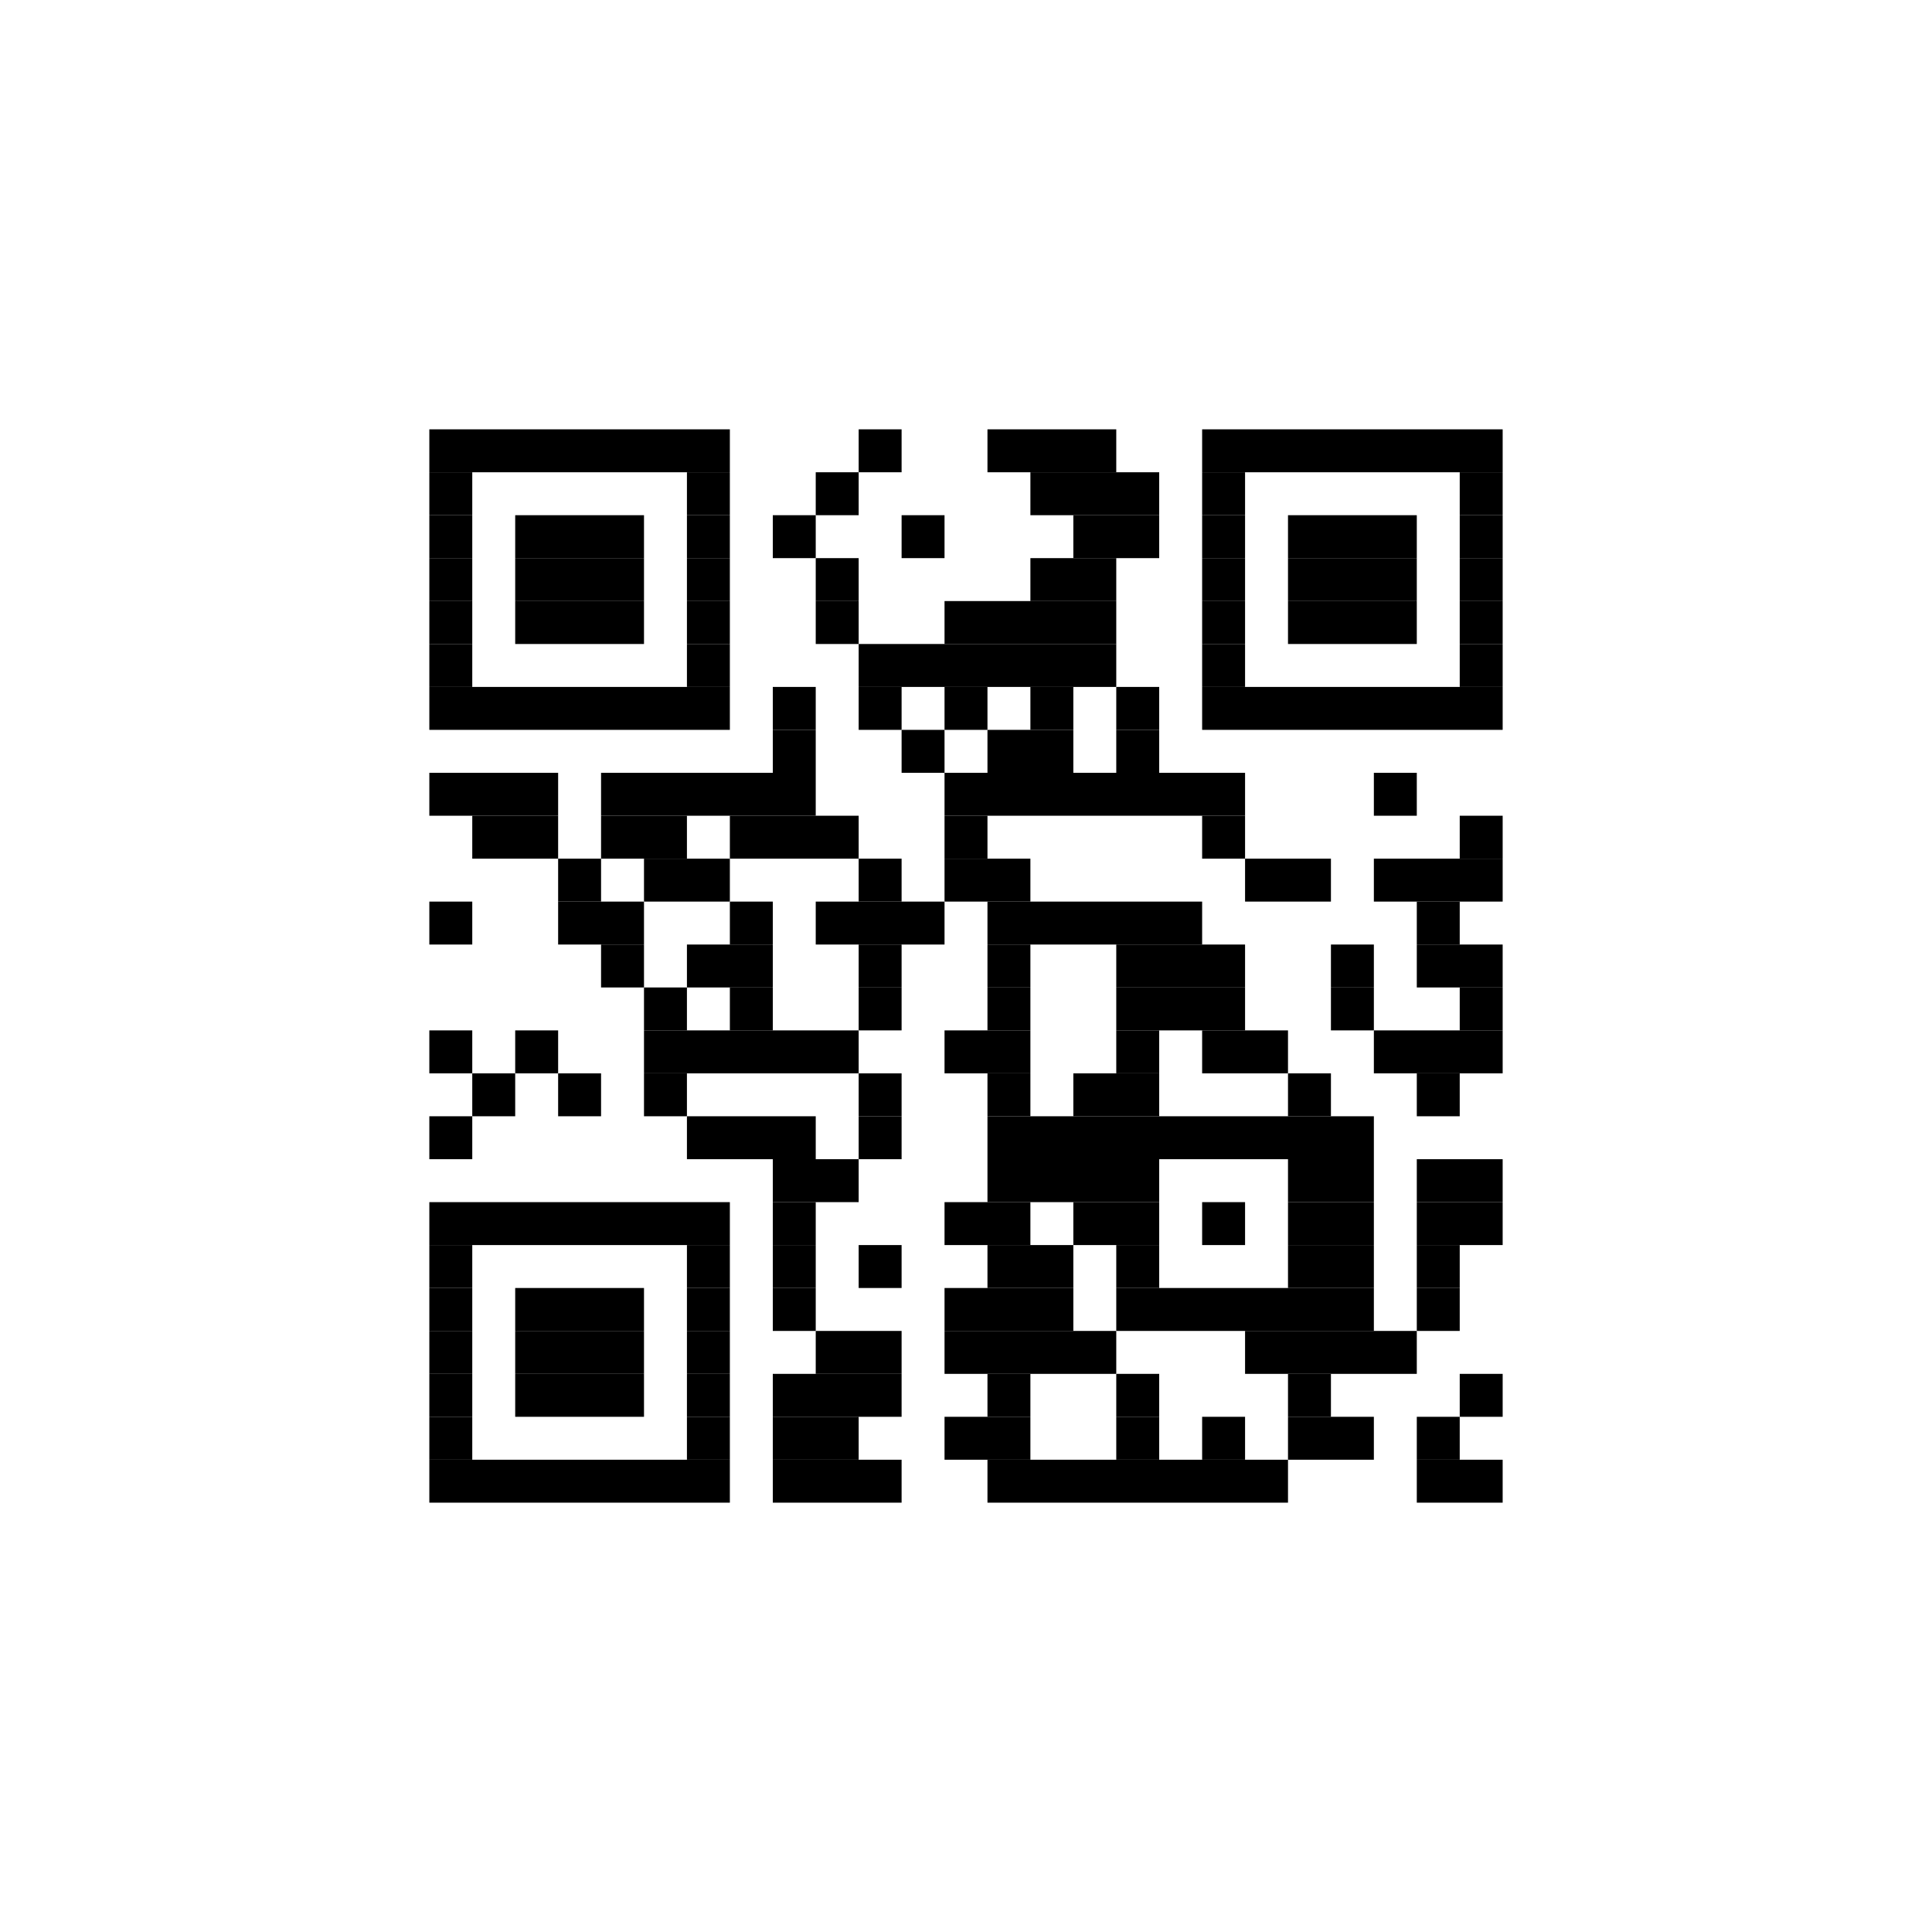 <?xml version='1.0' encoding='UTF-8'?>
<svg height='45px' preserveAspectRatio='none' version='1.1' viewBox='0 0 45 45' width='45px' xmlns:xlink='http://www.w3.org/1999/xlink' xmlns='http://www.w3.org/2000/svg'>
<title>https://example.com/f767b20a</title>
<g id='canvas'>
<rect fill='#fff' height='45px' width='45px' x='0' y='0'/>
<g fill='#000' id='barcode'>
<rect height='1px' width='7px' x='10' y='10'/>
<rect height='1px' width='1px' x='20' y='10'/>
<rect height='1px' width='3px' x='23' y='10'/>
<rect height='1px' width='7px' x='28' y='10'/>
<rect height='1px' width='1px' x='10' y='11'/>
<rect height='1px' width='1px' x='16' y='11'/>
<rect height='1px' width='1px' x='19' y='11'/>
<rect height='1px' width='3px' x='24' y='11'/>
<rect height='1px' width='1px' x='28' y='11'/>
<rect height='1px' width='1px' x='34' y='11'/>
<rect height='1px' width='1px' x='10' y='12'/>
<rect height='1px' width='3px' x='12' y='12'/>
<rect height='1px' width='1px' x='16' y='12'/>
<rect height='1px' width='1px' x='18' y='12'/>
<rect height='1px' width='1px' x='21' y='12'/>
<rect height='1px' width='2px' x='25' y='12'/>
<rect height='1px' width='1px' x='28' y='12'/>
<rect height='1px' width='3px' x='30' y='12'/>
<rect height='1px' width='1px' x='34' y='12'/>
<rect height='1px' width='1px' x='10' y='13'/>
<rect height='1px' width='3px' x='12' y='13'/>
<rect height='1px' width='1px' x='16' y='13'/>
<rect height='1px' width='1px' x='19' y='13'/>
<rect height='1px' width='2px' x='24' y='13'/>
<rect height='1px' width='1px' x='28' y='13'/>
<rect height='1px' width='3px' x='30' y='13'/>
<rect height='1px' width='1px' x='34' y='13'/>
<rect height='1px' width='1px' x='10' y='14'/>
<rect height='1px' width='3px' x='12' y='14'/>
<rect height='1px' width='1px' x='16' y='14'/>
<rect height='1px' width='1px' x='19' y='14'/>
<rect height='1px' width='4px' x='22' y='14'/>
<rect height='1px' width='1px' x='28' y='14'/>
<rect height='1px' width='3px' x='30' y='14'/>
<rect height='1px' width='1px' x='34' y='14'/>
<rect height='1px' width='1px' x='10' y='15'/>
<rect height='1px' width='1px' x='16' y='15'/>
<rect height='1px' width='6px' x='20' y='15'/>
<rect height='1px' width='1px' x='28' y='15'/>
<rect height='1px' width='1px' x='34' y='15'/>
<rect height='1px' width='7px' x='10' y='16'/>
<rect height='1px' width='1px' x='18' y='16'/>
<rect height='1px' width='1px' x='20' y='16'/>
<rect height='1px' width='1px' x='22' y='16'/>
<rect height='1px' width='1px' x='24' y='16'/>
<rect height='1px' width='1px' x='26' y='16'/>
<rect height='1px' width='7px' x='28' y='16'/>
<rect height='1px' width='1px' x='18' y='17'/>
<rect height='1px' width='1px' x='21' y='17'/>
<rect height='1px' width='2px' x='23' y='17'/>
<rect height='1px' width='1px' x='26' y='17'/>
<rect height='1px' width='3px' x='10' y='18'/>
<rect height='1px' width='5px' x='14' y='18'/>
<rect height='1px' width='7px' x='22' y='18'/>
<rect height='1px' width='1px' x='32' y='18'/>
<rect height='1px' width='2px' x='11' y='19'/>
<rect height='1px' width='2px' x='14' y='19'/>
<rect height='1px' width='3px' x='17' y='19'/>
<rect height='1px' width='1px' x='22' y='19'/>
<rect height='1px' width='1px' x='28' y='19'/>
<rect height='1px' width='1px' x='34' y='19'/>
<rect height='1px' width='1px' x='13' y='20'/>
<rect height='1px' width='2px' x='15' y='20'/>
<rect height='1px' width='1px' x='20' y='20'/>
<rect height='1px' width='2px' x='22' y='20'/>
<rect height='1px' width='2px' x='29' y='20'/>
<rect height='1px' width='3px' x='32' y='20'/>
<rect height='1px' width='1px' x='10' y='21'/>
<rect height='1px' width='2px' x='13' y='21'/>
<rect height='1px' width='1px' x='17' y='21'/>
<rect height='1px' width='3px' x='19' y='21'/>
<rect height='1px' width='5px' x='23' y='21'/>
<rect height='1px' width='1px' x='33' y='21'/>
<rect height='1px' width='1px' x='14' y='22'/>
<rect height='1px' width='2px' x='16' y='22'/>
<rect height='1px' width='1px' x='20' y='22'/>
<rect height='1px' width='1px' x='23' y='22'/>
<rect height='1px' width='3px' x='26' y='22'/>
<rect height='1px' width='1px' x='31' y='22'/>
<rect height='1px' width='2px' x='33' y='22'/>
<rect height='1px' width='1px' x='15' y='23'/>
<rect height='1px' width='1px' x='17' y='23'/>
<rect height='1px' width='1px' x='20' y='23'/>
<rect height='1px' width='1px' x='23' y='23'/>
<rect height='1px' width='3px' x='26' y='23'/>
<rect height='1px' width='1px' x='31' y='23'/>
<rect height='1px' width='1px' x='34' y='23'/>
<rect height='1px' width='1px' x='10' y='24'/>
<rect height='1px' width='1px' x='12' y='24'/>
<rect height='1px' width='5px' x='15' y='24'/>
<rect height='1px' width='2px' x='22' y='24'/>
<rect height='1px' width='1px' x='26' y='24'/>
<rect height='1px' width='2px' x='28' y='24'/>
<rect height='1px' width='3px' x='32' y='24'/>
<rect height='1px' width='1px' x='11' y='25'/>
<rect height='1px' width='1px' x='13' y='25'/>
<rect height='1px' width='1px' x='15' y='25'/>
<rect height='1px' width='1px' x='20' y='25'/>
<rect height='1px' width='1px' x='23' y='25'/>
<rect height='1px' width='2px' x='25' y='25'/>
<rect height='1px' width='1px' x='30' y='25'/>
<rect height='1px' width='1px' x='33' y='25'/>
<rect height='1px' width='1px' x='10' y='26'/>
<rect height='1px' width='3px' x='16' y='26'/>
<rect height='1px' width='1px' x='20' y='26'/>
<rect height='1px' width='9px' x='23' y='26'/>
<rect height='1px' width='2px' x='18' y='27'/>
<rect height='1px' width='4px' x='23' y='27'/>
<rect height='1px' width='2px' x='30' y='27'/>
<rect height='1px' width='2px' x='33' y='27'/>
<rect height='1px' width='7px' x='10' y='28'/>
<rect height='1px' width='1px' x='18' y='28'/>
<rect height='1px' width='2px' x='22' y='28'/>
<rect height='1px' width='2px' x='25' y='28'/>
<rect height='1px' width='1px' x='28' y='28'/>
<rect height='1px' width='2px' x='30' y='28'/>
<rect height='1px' width='2px' x='33' y='28'/>
<rect height='1px' width='1px' x='10' y='29'/>
<rect height='1px' width='1px' x='16' y='29'/>
<rect height='1px' width='1px' x='18' y='29'/>
<rect height='1px' width='1px' x='20' y='29'/>
<rect height='1px' width='2px' x='23' y='29'/>
<rect height='1px' width='1px' x='26' y='29'/>
<rect height='1px' width='2px' x='30' y='29'/>
<rect height='1px' width='1px' x='33' y='29'/>
<rect height='1px' width='1px' x='10' y='30'/>
<rect height='1px' width='3px' x='12' y='30'/>
<rect height='1px' width='1px' x='16' y='30'/>
<rect height='1px' width='1px' x='18' y='30'/>
<rect height='1px' width='3px' x='22' y='30'/>
<rect height='1px' width='6px' x='26' y='30'/>
<rect height='1px' width='1px' x='33' y='30'/>
<rect height='1px' width='1px' x='10' y='31'/>
<rect height='1px' width='3px' x='12' y='31'/>
<rect height='1px' width='1px' x='16' y='31'/>
<rect height='1px' width='2px' x='19' y='31'/>
<rect height='1px' width='4px' x='22' y='31'/>
<rect height='1px' width='4px' x='29' y='31'/>
<rect height='1px' width='1px' x='10' y='32'/>
<rect height='1px' width='3px' x='12' y='32'/>
<rect height='1px' width='1px' x='16' y='32'/>
<rect height='1px' width='3px' x='18' y='32'/>
<rect height='1px' width='1px' x='23' y='32'/>
<rect height='1px' width='1px' x='26' y='32'/>
<rect height='1px' width='1px' x='30' y='32'/>
<rect height='1px' width='1px' x='34' y='32'/>
<rect height='1px' width='1px' x='10' y='33'/>
<rect height='1px' width='1px' x='16' y='33'/>
<rect height='1px' width='2px' x='18' y='33'/>
<rect height='1px' width='2px' x='22' y='33'/>
<rect height='1px' width='1px' x='26' y='33'/>
<rect height='1px' width='1px' x='28' y='33'/>
<rect height='1px' width='2px' x='30' y='33'/>
<rect height='1px' width='1px' x='33' y='33'/>
<rect height='1px' width='7px' x='10' y='34'/>
<rect height='1px' width='3px' x='18' y='34'/>
<rect height='1px' width='7px' x='23' y='34'/>
<rect height='1px' width='2px' x='33' y='34'/>

</g></g>
</svg>
